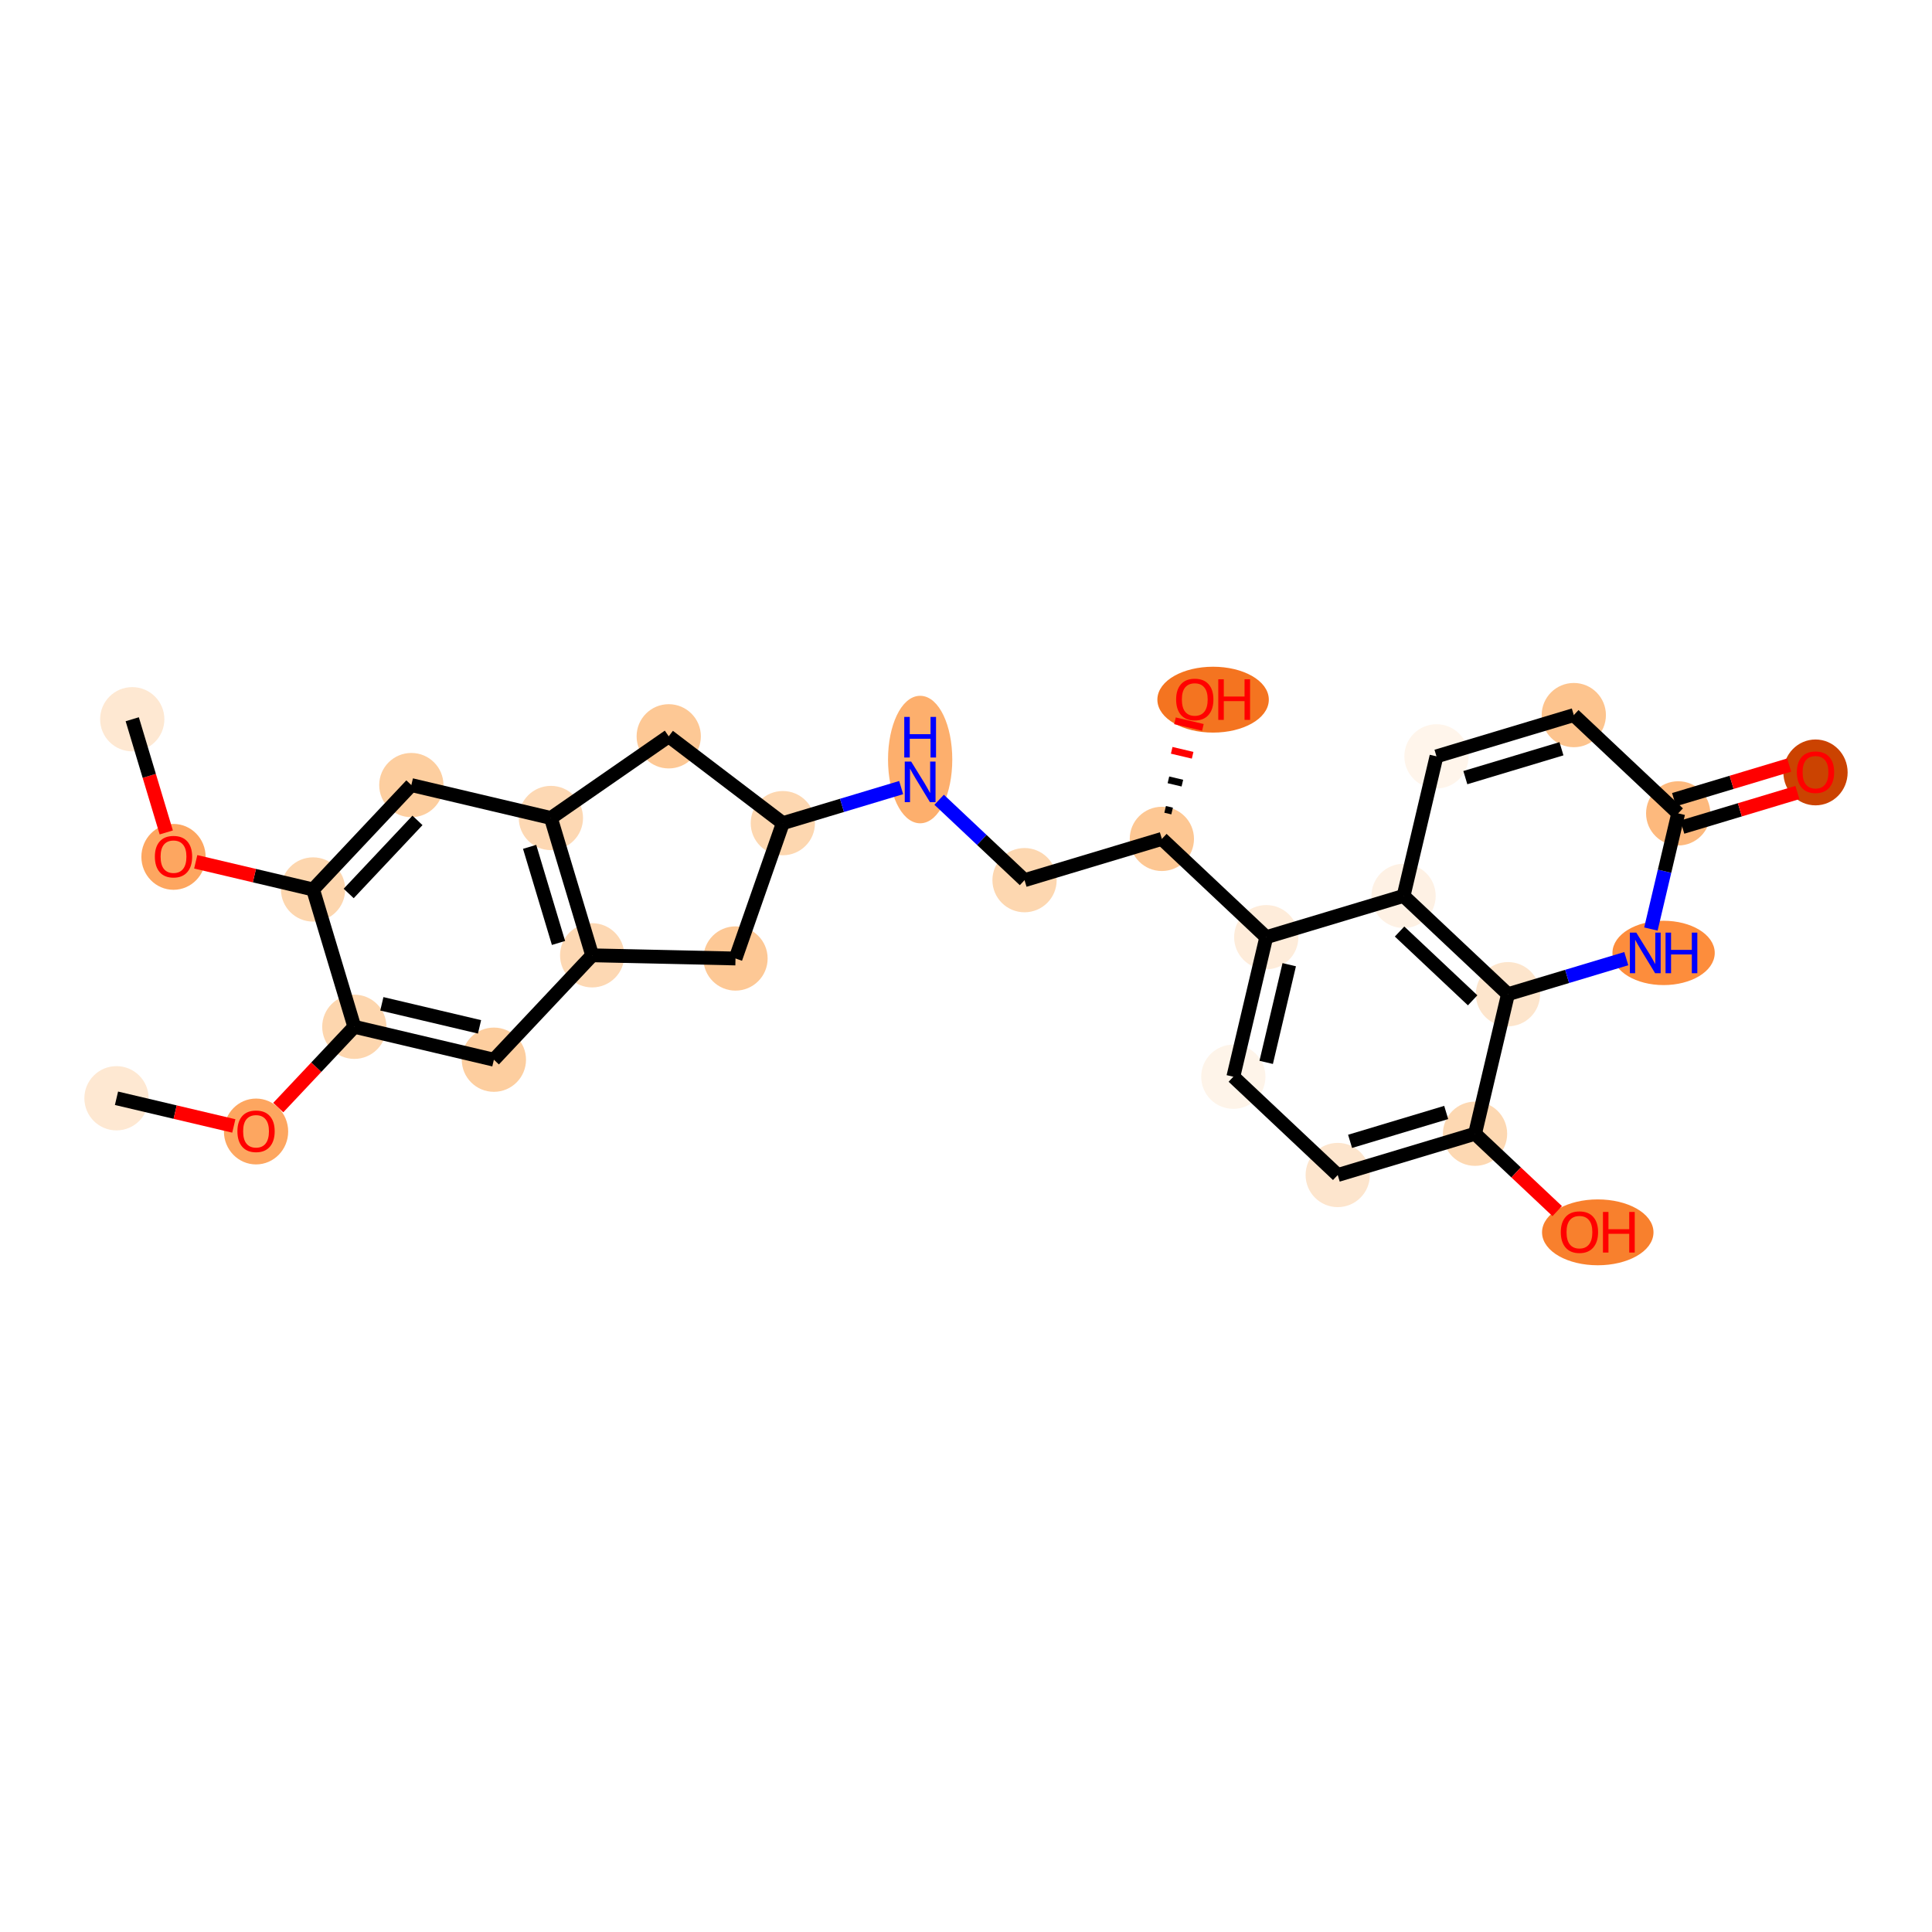 <?xml version='1.0' encoding='iso-8859-1'?>
<svg version='1.1' baseProfile='full'
              xmlns='http://www.w3.org/2000/svg'
                      xmlns:rdkit='http://www.rdkit.org/xml'
                      xmlns:xlink='http://www.w3.org/1999/xlink'
                  xml:space='preserve'
width='280px' height='280px' viewBox='0 0 280 280'>
<!-- END OF HEADER -->
<rect style='opacity:1.0;fill:#FFFFFF;stroke:none' width='280' height='280' x='0' y='0'> </rect>
<ellipse cx='16.883' cy='159.169' rx='4.156' ry='4.156'  style='fill:#FEE8D2;fill-rule:evenodd;stroke:#FEE8D2;stroke-width:1.0px;stroke-linecap:butt;stroke-linejoin:miter;stroke-opacity:1' />
<ellipse cx='37.108' cy='163.985' rx='4.156' ry='4.273'  style='fill:#FDA660;fill-rule:evenodd;stroke:#FDA660;stroke-width:1.0px;stroke-linecap:butt;stroke-linejoin:miter;stroke-opacity:1' />
<ellipse cx='51.352' cy='148.809' rx='4.156' ry='4.156'  style='fill:#FDD6AE;fill-rule:evenodd;stroke:#FDD6AE;stroke-width:1.0px;stroke-linecap:butt;stroke-linejoin:miter;stroke-opacity:1' />
<ellipse cx='71.577' cy='153.58' rx='4.156' ry='4.156'  style='fill:#FDCE9F;fill-rule:evenodd;stroke:#FDCE9F;stroke-width:1.0px;stroke-linecap:butt;stroke-linejoin:miter;stroke-opacity:1' />
<ellipse cx='85.821' cy='138.45' rx='4.156' ry='4.156'  style='fill:#FDD8B3;fill-rule:evenodd;stroke:#FDD8B3;stroke-width:1.0px;stroke-linecap:butt;stroke-linejoin:miter;stroke-opacity:1' />
<ellipse cx='79.84' cy='118.55' rx='4.156' ry='4.156'  style='fill:#FDD8B3;fill-rule:evenodd;stroke:#FDD8B3;stroke-width:1.0px;stroke-linecap:butt;stroke-linejoin:miter;stroke-opacity:1' />
<ellipse cx='59.615' cy='113.779' rx='4.156' ry='4.156'  style='fill:#FDCE9F;fill-rule:evenodd;stroke:#FDCE9F;stroke-width:1.0px;stroke-linecap:butt;stroke-linejoin:miter;stroke-opacity:1' />
<ellipse cx='45.371' cy='128.909' rx='4.156' ry='4.156'  style='fill:#FDD6AE;fill-rule:evenodd;stroke:#FDD6AE;stroke-width:1.0px;stroke-linecap:butt;stroke-linejoin:miter;stroke-opacity:1' />
<ellipse cx='25.146' cy='124.184' rx='4.156' ry='4.273'  style='fill:#FDA660;fill-rule:evenodd;stroke:#FDA660;stroke-width:1.0px;stroke-linecap:butt;stroke-linejoin:miter;stroke-opacity:1' />
<ellipse cx='19.166' cy='104.238' rx='4.156' ry='4.156'  style='fill:#FEE8D2;fill-rule:evenodd;stroke:#FEE8D2;stroke-width:1.0px;stroke-linecap:butt;stroke-linejoin:miter;stroke-opacity:1' />
<ellipse cx='96.918' cy='106.712' rx='4.156' ry='4.156'  style='fill:#FDC895;fill-rule:evenodd;stroke:#FDC895;stroke-width:1.0px;stroke-linecap:butt;stroke-linejoin:miter;stroke-opacity:1' />
<ellipse cx='113.454' cy='119.297' rx='4.156' ry='4.156'  style='fill:#FDD7B0;fill-rule:evenodd;stroke:#FDD7B0;stroke-width:1.0px;stroke-linecap:butt;stroke-linejoin:miter;stroke-opacity:1' />
<ellipse cx='133.355' cy='110.079' rx='4.156' ry='8.739'  style='fill:#FDAF6D;fill-rule:evenodd;stroke:#FDAF6D;stroke-width:1.0px;stroke-linecap:butt;stroke-linejoin:miter;stroke-opacity:1' />
<ellipse cx='148.484' cy='127.56' rx='4.156' ry='4.156'  style='fill:#FDD7B0;fill-rule:evenodd;stroke:#FDD7B0;stroke-width:1.0px;stroke-linecap:butt;stroke-linejoin:miter;stroke-opacity:1' />
<ellipse cx='168.385' cy='121.579' rx='4.156' ry='4.156'  style='fill:#FDC793;fill-rule:evenodd;stroke:#FDC793;stroke-width:1.0px;stroke-linecap:butt;stroke-linejoin:miter;stroke-opacity:1' />
<ellipse cx='175.811' cy='101.4' rx='7.576' ry='4.273'  style='fill:#F47420;fill-rule:evenodd;stroke:#F47420;stroke-width:1.0px;stroke-linecap:butt;stroke-linejoin:miter;stroke-opacity:1' />
<ellipse cx='183.515' cy='135.823' rx='4.156' ry='4.156'  style='fill:#FEECDA;fill-rule:evenodd;stroke:#FEECDA;stroke-width:1.0px;stroke-linecap:butt;stroke-linejoin:miter;stroke-opacity:1' />
<ellipse cx='178.744' cy='156.048' rx='4.156' ry='4.156'  style='fill:#FEF4E9;fill-rule:evenodd;stroke:#FEF4E9;stroke-width:1.0px;stroke-linecap:butt;stroke-linejoin:miter;stroke-opacity:1' />
<ellipse cx='193.874' cy='170.291' rx='4.156' ry='4.156'  style='fill:#FDE5CD;fill-rule:evenodd;stroke:#FDE5CD;stroke-width:1.0px;stroke-linecap:butt;stroke-linejoin:miter;stroke-opacity:1' />
<ellipse cx='213.774' cy='164.311' rx='4.156' ry='4.156'  style='fill:#FDD8B2;fill-rule:evenodd;stroke:#FDD8B2;stroke-width:1.0px;stroke-linecap:butt;stroke-linejoin:miter;stroke-opacity:1' />
<ellipse cx='231.56' cy='178.6' rx='7.576' ry='4.273'  style='fill:#F8802D;fill-rule:evenodd;stroke:#F8802D;stroke-width:1.0px;stroke-linecap:butt;stroke-linejoin:miter;stroke-opacity:1' />
<ellipse cx='218.545' cy='144.086' rx='4.156' ry='4.156'  style='fill:#FDE5CC;fill-rule:evenodd;stroke:#FDE5CC;stroke-width:1.0px;stroke-linecap:butt;stroke-linejoin:miter;stroke-opacity:1' />
<ellipse cx='241.101' cy='138.105' rx='6.912' ry='4.161'  style='fill:#FD8D3C;fill-rule:evenodd;stroke:#FD8D3C;stroke-width:1.0px;stroke-linecap:butt;stroke-linejoin:miter;stroke-opacity:1' />
<ellipse cx='243.216' cy='117.88' rx='4.156' ry='4.156'  style='fill:#FDB97D;fill-rule:evenodd;stroke:#FDB97D;stroke-width:1.0px;stroke-linecap:butt;stroke-linejoin:miter;stroke-opacity:1' />
<ellipse cx='263.117' cy='111.945' rx='4.156' ry='4.273'  style='fill:#CB4301;fill-rule:evenodd;stroke:#CB4301;stroke-width:1.0px;stroke-linecap:butt;stroke-linejoin:miter;stroke-opacity:1' />
<ellipse cx='228.086' cy='103.636' rx='4.156' ry='4.156'  style='fill:#FDC48E;fill-rule:evenodd;stroke:#FDC48E;stroke-width:1.0px;stroke-linecap:butt;stroke-linejoin:miter;stroke-opacity:1' />
<ellipse cx='208.186' cy='109.617' rx='4.156' ry='4.156'  style='fill:#FFF5EB;fill-rule:evenodd;stroke:#FFF5EB;stroke-width:1.0px;stroke-linecap:butt;stroke-linejoin:miter;stroke-opacity:1' />
<ellipse cx='203.415' cy='129.842' rx='4.156' ry='4.156'  style='fill:#FEF1E4;fill-rule:evenodd;stroke:#FEF1E4;stroke-width:1.0px;stroke-linecap:butt;stroke-linejoin:miter;stroke-opacity:1' />
<ellipse cx='106.595' cy='138.912' rx='4.156' ry='4.156'  style='fill:#FDC895;fill-rule:evenodd;stroke:#FDC895;stroke-width:1.0px;stroke-linecap:butt;stroke-linejoin:miter;stroke-opacity:1' />
<path class='bond-0 atom-0 atom-1' d='M 16.883,159.169 L 25.385,161.174' style='fill:none;fill-rule:evenodd;stroke:#000000;stroke-width:2.0px;stroke-linecap:butt;stroke-linejoin:miter;stroke-opacity:1' />
<path class='bond-0 atom-0 atom-1' d='M 25.385,161.174 L 33.887,163.18' style='fill:none;fill-rule:evenodd;stroke:#FF0000;stroke-width:2.0px;stroke-linecap:butt;stroke-linejoin:miter;stroke-opacity:1' />
<path class='bond-1 atom-1 atom-2' d='M 40.329,160.518 L 45.84,154.664' style='fill:none;fill-rule:evenodd;stroke:#FF0000;stroke-width:2.0px;stroke-linecap:butt;stroke-linejoin:miter;stroke-opacity:1' />
<path class='bond-1 atom-1 atom-2' d='M 45.84,154.664 L 51.352,148.809' style='fill:none;fill-rule:evenodd;stroke:#000000;stroke-width:2.0px;stroke-linecap:butt;stroke-linejoin:miter;stroke-opacity:1' />
<path class='bond-2 atom-2 atom-3' d='M 51.352,148.809 L 71.577,153.58' style='fill:none;fill-rule:evenodd;stroke:#000000;stroke-width:2.0px;stroke-linecap:butt;stroke-linejoin:miter;stroke-opacity:1' />
<path class='bond-2 atom-2 atom-3' d='M 55.34,145.48 L 69.497,148.82' style='fill:none;fill-rule:evenodd;stroke:#000000;stroke-width:2.0px;stroke-linecap:butt;stroke-linejoin:miter;stroke-opacity:1' />
<path class='bond-28 atom-7 atom-2' d='M 45.371,128.909 L 51.352,148.809' style='fill:none;fill-rule:evenodd;stroke:#000000;stroke-width:2.0px;stroke-linecap:butt;stroke-linejoin:miter;stroke-opacity:1' />
<path class='bond-3 atom-3 atom-4' d='M 71.577,153.58 L 85.821,138.45' style='fill:none;fill-rule:evenodd;stroke:#000000;stroke-width:2.0px;stroke-linecap:butt;stroke-linejoin:miter;stroke-opacity:1' />
<path class='bond-4 atom-4 atom-5' d='M 85.821,138.45 L 79.84,118.55' style='fill:none;fill-rule:evenodd;stroke:#000000;stroke-width:2.0px;stroke-linecap:butt;stroke-linejoin:miter;stroke-opacity:1' />
<path class='bond-4 atom-4 atom-5' d='M 80.943,136.661 L 76.757,122.731' style='fill:none;fill-rule:evenodd;stroke:#000000;stroke-width:2.0px;stroke-linecap:butt;stroke-linejoin:miter;stroke-opacity:1' />
<path class='bond-30 atom-28 atom-4' d='M 106.595,138.912 L 85.821,138.45' style='fill:none;fill-rule:evenodd;stroke:#000000;stroke-width:2.0px;stroke-linecap:butt;stroke-linejoin:miter;stroke-opacity:1' />
<path class='bond-5 atom-5 atom-6' d='M 79.84,118.55 L 59.615,113.779' style='fill:none;fill-rule:evenodd;stroke:#000000;stroke-width:2.0px;stroke-linecap:butt;stroke-linejoin:miter;stroke-opacity:1' />
<path class='bond-9 atom-5 atom-10' d='M 79.84,118.55 L 96.918,106.712' style='fill:none;fill-rule:evenodd;stroke:#000000;stroke-width:2.0px;stroke-linecap:butt;stroke-linejoin:miter;stroke-opacity:1' />
<path class='bond-6 atom-6 atom-7' d='M 59.615,113.779 L 45.371,128.909' style='fill:none;fill-rule:evenodd;stroke:#000000;stroke-width:2.0px;stroke-linecap:butt;stroke-linejoin:miter;stroke-opacity:1' />
<path class='bond-6 atom-6 atom-7' d='M 60.504,118.897 L 50.534,129.488' style='fill:none;fill-rule:evenodd;stroke:#000000;stroke-width:2.0px;stroke-linecap:butt;stroke-linejoin:miter;stroke-opacity:1' />
<path class='bond-7 atom-7 atom-8' d='M 45.371,128.909 L 36.869,126.903' style='fill:none;fill-rule:evenodd;stroke:#000000;stroke-width:2.0px;stroke-linecap:butt;stroke-linejoin:miter;stroke-opacity:1' />
<path class='bond-7 atom-7 atom-8' d='M 36.869,126.903 L 28.367,124.898' style='fill:none;fill-rule:evenodd;stroke:#FF0000;stroke-width:2.0px;stroke-linecap:butt;stroke-linejoin:miter;stroke-opacity:1' />
<path class='bond-8 atom-8 atom-9' d='M 24.096,120.643 L 21.631,112.44' style='fill:none;fill-rule:evenodd;stroke:#FF0000;stroke-width:2.0px;stroke-linecap:butt;stroke-linejoin:miter;stroke-opacity:1' />
<path class='bond-8 atom-8 atom-9' d='M 21.631,112.44 L 19.166,104.238' style='fill:none;fill-rule:evenodd;stroke:#000000;stroke-width:2.0px;stroke-linecap:butt;stroke-linejoin:miter;stroke-opacity:1' />
<path class='bond-10 atom-10 atom-11' d='M 96.918,106.712 L 113.454,119.297' style='fill:none;fill-rule:evenodd;stroke:#000000;stroke-width:2.0px;stroke-linecap:butt;stroke-linejoin:miter;stroke-opacity:1' />
<path class='bond-11 atom-11 atom-12' d='M 113.454,119.297 L 122.029,116.72' style='fill:none;fill-rule:evenodd;stroke:#000000;stroke-width:2.0px;stroke-linecap:butt;stroke-linejoin:miter;stroke-opacity:1' />
<path class='bond-11 atom-11 atom-12' d='M 122.029,116.72 L 130.603,114.143' style='fill:none;fill-rule:evenodd;stroke:#0000FF;stroke-width:2.0px;stroke-linecap:butt;stroke-linejoin:miter;stroke-opacity:1' />
<path class='bond-27 atom-11 atom-28' d='M 113.454,119.297 L 106.595,138.912' style='fill:none;fill-rule:evenodd;stroke:#000000;stroke-width:2.0px;stroke-linecap:butt;stroke-linejoin:miter;stroke-opacity:1' />
<path class='bond-12 atom-12 atom-13' d='M 136.106,115.906 L 142.295,121.733' style='fill:none;fill-rule:evenodd;stroke:#0000FF;stroke-width:2.0px;stroke-linecap:butt;stroke-linejoin:miter;stroke-opacity:1' />
<path class='bond-12 atom-12 atom-13' d='M 142.295,121.733 L 148.484,127.56' style='fill:none;fill-rule:evenodd;stroke:#000000;stroke-width:2.0px;stroke-linecap:butt;stroke-linejoin:miter;stroke-opacity:1' />
<path class='bond-13 atom-13 atom-14' d='M 148.484,127.56 L 168.385,121.579' style='fill:none;fill-rule:evenodd;stroke:#000000;stroke-width:2.0px;stroke-linecap:butt;stroke-linejoin:miter;stroke-opacity:1' />
<path class='bond-14 atom-14 atom-15' d='M 169.872,117.539 L 168.86,117.3' style='fill:none;fill-rule:evenodd;stroke:#000000;stroke-width:1.0px;stroke-linecap:butt;stroke-linejoin:miter;stroke-opacity:1' />
<path class='bond-14 atom-14 atom-15' d='M 171.358,113.498 L 169.336,113.021' style='fill:none;fill-rule:evenodd;stroke:#000000;stroke-width:1.0px;stroke-linecap:butt;stroke-linejoin:miter;stroke-opacity:1' />
<path class='bond-14 atom-14 atom-15' d='M 172.845,109.458 L 169.812,108.742' style='fill:none;fill-rule:evenodd;stroke:#FF0000;stroke-width:1.0px;stroke-linecap:butt;stroke-linejoin:miter;stroke-opacity:1' />
<path class='bond-14 atom-14 atom-15' d='M 174.332,105.418 L 170.287,104.464' style='fill:none;fill-rule:evenodd;stroke:#FF0000;stroke-width:1.0px;stroke-linecap:butt;stroke-linejoin:miter;stroke-opacity:1' />
<path class='bond-15 atom-14 atom-16' d='M 168.385,121.579 L 183.515,135.823' style='fill:none;fill-rule:evenodd;stroke:#000000;stroke-width:2.0px;stroke-linecap:butt;stroke-linejoin:miter;stroke-opacity:1' />
<path class='bond-16 atom-16 atom-17' d='M 183.515,135.823 L 178.744,156.048' style='fill:none;fill-rule:evenodd;stroke:#000000;stroke-width:2.0px;stroke-linecap:butt;stroke-linejoin:miter;stroke-opacity:1' />
<path class='bond-16 atom-16 atom-17' d='M 186.844,139.811 L 183.505,153.968' style='fill:none;fill-rule:evenodd;stroke:#000000;stroke-width:2.0px;stroke-linecap:butt;stroke-linejoin:miter;stroke-opacity:1' />
<path class='bond-29 atom-27 atom-16' d='M 203.415,129.842 L 183.515,135.823' style='fill:none;fill-rule:evenodd;stroke:#000000;stroke-width:2.0px;stroke-linecap:butt;stroke-linejoin:miter;stroke-opacity:1' />
<path class='bond-17 atom-17 atom-18' d='M 178.744,156.048 L 193.874,170.291' style='fill:none;fill-rule:evenodd;stroke:#000000;stroke-width:2.0px;stroke-linecap:butt;stroke-linejoin:miter;stroke-opacity:1' />
<path class='bond-18 atom-18 atom-19' d='M 193.874,170.291 L 213.774,164.311' style='fill:none;fill-rule:evenodd;stroke:#000000;stroke-width:2.0px;stroke-linecap:butt;stroke-linejoin:miter;stroke-opacity:1' />
<path class='bond-18 atom-18 atom-19' d='M 195.663,165.414 L 209.593,161.228' style='fill:none;fill-rule:evenodd;stroke:#000000;stroke-width:2.0px;stroke-linecap:butt;stroke-linejoin:miter;stroke-opacity:1' />
<path class='bond-19 atom-19 atom-20' d='M 213.774,164.311 L 219.729,169.916' style='fill:none;fill-rule:evenodd;stroke:#000000;stroke-width:2.0px;stroke-linecap:butt;stroke-linejoin:miter;stroke-opacity:1' />
<path class='bond-19 atom-19 atom-20' d='M 219.729,169.916 L 225.683,175.522' style='fill:none;fill-rule:evenodd;stroke:#FF0000;stroke-width:2.0px;stroke-linecap:butt;stroke-linejoin:miter;stroke-opacity:1' />
<path class='bond-20 atom-19 atom-21' d='M 213.774,164.311 L 218.545,144.086' style='fill:none;fill-rule:evenodd;stroke:#000000;stroke-width:2.0px;stroke-linecap:butt;stroke-linejoin:miter;stroke-opacity:1' />
<path class='bond-21 atom-21 atom-22' d='M 218.545,144.086 L 227.12,141.509' style='fill:none;fill-rule:evenodd;stroke:#000000;stroke-width:2.0px;stroke-linecap:butt;stroke-linejoin:miter;stroke-opacity:1' />
<path class='bond-21 atom-21 atom-22' d='M 227.12,141.509 L 235.694,138.932' style='fill:none;fill-rule:evenodd;stroke:#0000FF;stroke-width:2.0px;stroke-linecap:butt;stroke-linejoin:miter;stroke-opacity:1' />
<path class='bond-31 atom-27 atom-21' d='M 203.415,129.842 L 218.545,144.086' style='fill:none;fill-rule:evenodd;stroke:#000000;stroke-width:2.0px;stroke-linecap:butt;stroke-linejoin:miter;stroke-opacity:1' />
<path class='bond-31 atom-27 atom-21' d='M 202.836,135.004 L 213.427,144.975' style='fill:none;fill-rule:evenodd;stroke:#000000;stroke-width:2.0px;stroke-linecap:butt;stroke-linejoin:miter;stroke-opacity:1' />
<path class='bond-22 atom-22 atom-23' d='M 239.262,134.643 L 241.239,126.262' style='fill:none;fill-rule:evenodd;stroke:#0000FF;stroke-width:2.0px;stroke-linecap:butt;stroke-linejoin:miter;stroke-opacity:1' />
<path class='bond-22 atom-22 atom-23' d='M 241.239,126.262 L 243.216,117.88' style='fill:none;fill-rule:evenodd;stroke:#000000;stroke-width:2.0px;stroke-linecap:butt;stroke-linejoin:miter;stroke-opacity:1' />
<path class='bond-23 atom-23 atom-24' d='M 243.814,119.87 L 252.154,117.364' style='fill:none;fill-rule:evenodd;stroke:#000000;stroke-width:2.0px;stroke-linecap:butt;stroke-linejoin:miter;stroke-opacity:1' />
<path class='bond-23 atom-23 atom-24' d='M 252.154,117.364 L 260.494,114.857' style='fill:none;fill-rule:evenodd;stroke:#FF0000;stroke-width:2.0px;stroke-linecap:butt;stroke-linejoin:miter;stroke-opacity:1' />
<path class='bond-23 atom-23 atom-24' d='M 242.618,115.89 L 250.958,113.384' style='fill:none;fill-rule:evenodd;stroke:#000000;stroke-width:2.0px;stroke-linecap:butt;stroke-linejoin:miter;stroke-opacity:1' />
<path class='bond-23 atom-23 atom-24' d='M 250.958,113.384 L 259.298,110.877' style='fill:none;fill-rule:evenodd;stroke:#FF0000;stroke-width:2.0px;stroke-linecap:butt;stroke-linejoin:miter;stroke-opacity:1' />
<path class='bond-24 atom-23 atom-25' d='M 243.216,117.88 L 228.086,103.636' style='fill:none;fill-rule:evenodd;stroke:#000000;stroke-width:2.0px;stroke-linecap:butt;stroke-linejoin:miter;stroke-opacity:1' />
<path class='bond-25 atom-25 atom-26' d='M 228.086,103.636 L 208.186,109.617' style='fill:none;fill-rule:evenodd;stroke:#000000;stroke-width:2.0px;stroke-linecap:butt;stroke-linejoin:miter;stroke-opacity:1' />
<path class='bond-25 atom-25 atom-26' d='M 226.298,108.514 L 212.367,112.7' style='fill:none;fill-rule:evenodd;stroke:#000000;stroke-width:2.0px;stroke-linecap:butt;stroke-linejoin:miter;stroke-opacity:1' />
<path class='bond-26 atom-26 atom-27' d='M 208.186,109.617 L 203.415,129.842' style='fill:none;fill-rule:evenodd;stroke:#000000;stroke-width:2.0px;stroke-linecap:butt;stroke-linejoin:miter;stroke-opacity:1' />
<path  class='atom-1' d='M 34.407 163.956
Q 34.407 162.543, 35.105 161.753
Q 35.803 160.964, 37.108 160.964
Q 38.413 160.964, 39.111 161.753
Q 39.809 162.543, 39.809 163.956
Q 39.809 165.386, 39.103 166.2
Q 38.396 167.006, 37.108 167.006
Q 35.811 167.006, 35.105 166.2
Q 34.407 165.394, 34.407 163.956
M 37.108 166.341
Q 38.006 166.341, 38.488 165.743
Q 38.978 165.136, 38.978 163.956
Q 38.978 162.801, 38.488 162.219
Q 38.006 161.629, 37.108 161.629
Q 36.21 161.629, 35.72 162.21
Q 35.238 162.792, 35.238 163.956
Q 35.238 165.145, 35.72 165.743
Q 36.21 166.341, 37.108 166.341
' fill='#FF0000'/>
<path  class='atom-8' d='M 22.445 124.155
Q 22.445 122.742, 23.143 121.952
Q 23.841 121.163, 25.146 121.163
Q 26.451 121.163, 27.149 121.952
Q 27.848 122.742, 27.848 124.155
Q 27.848 125.585, 27.141 126.399
Q 26.435 127.205, 25.146 127.205
Q 23.85 127.205, 23.143 126.399
Q 22.445 125.593, 22.445 124.155
M 25.146 126.54
Q 26.044 126.54, 26.526 125.942
Q 27.017 125.335, 27.017 124.155
Q 27.017 123, 26.526 122.418
Q 26.044 121.828, 25.146 121.828
Q 24.249 121.828, 23.758 122.409
Q 23.276 122.991, 23.276 124.155
Q 23.276 125.343, 23.758 125.942
Q 24.249 126.54, 25.146 126.54
' fill='#FF0000'/>
<path  class='atom-12' d='M 132.054 110.373
L 133.982 113.49
Q 134.173 113.798, 134.481 114.355
Q 134.788 114.912, 134.805 114.945
L 134.805 110.373
L 135.586 110.373
L 135.586 116.258
L 134.78 116.258
L 132.71 112.85
Q 132.469 112.451, 132.212 111.994
Q 131.962 111.537, 131.887 111.396
L 131.887 116.258
L 131.123 116.258
L 131.123 110.373
L 132.054 110.373
' fill='#0000FF'/>
<path  class='atom-12' d='M 131.052 103.9
L 131.85 103.9
L 131.85 106.402
L 134.859 106.402
L 134.859 103.9
L 135.657 103.9
L 135.657 109.785
L 134.859 109.785
L 134.859 107.067
L 131.85 107.067
L 131.85 109.785
L 131.052 109.785
L 131.052 103.9
' fill='#0000FF'/>
<path  class='atom-15' d='M 170.454 101.371
Q 170.454 99.958, 171.152 99.168
Q 171.851 98.378, 173.156 98.378
Q 174.461 98.378, 175.159 99.168
Q 175.857 99.958, 175.857 101.371
Q 175.857 102.8, 175.15 103.615
Q 174.444 104.421, 173.156 104.421
Q 171.859 104.421, 171.152 103.615
Q 170.454 102.809, 170.454 101.371
M 173.156 103.756
Q 174.053 103.756, 174.535 103.158
Q 175.026 102.551, 175.026 101.371
Q 175.026 100.215, 174.535 99.633
Q 174.053 99.043, 173.156 99.043
Q 172.258 99.043, 171.767 99.625
Q 171.285 100.207, 171.285 101.371
Q 171.285 102.559, 171.767 103.158
Q 172.258 103.756, 173.156 103.756
' fill='#FF0000'/>
<path  class='atom-15' d='M 176.563 98.445
L 177.361 98.445
L 177.361 100.947
L 180.37 100.947
L 180.37 98.445
L 181.168 98.445
L 181.168 104.33
L 180.37 104.33
L 180.37 101.612
L 177.361 101.612
L 177.361 104.33
L 176.563 104.33
L 176.563 98.445
' fill='#FF0000'/>
<path  class='atom-20' d='M 226.203 178.571
Q 226.203 177.158, 226.901 176.369
Q 227.599 175.579, 228.904 175.579
Q 230.209 175.579, 230.907 176.369
Q 231.606 177.158, 231.606 178.571
Q 231.606 180.001, 230.899 180.815
Q 230.192 181.622, 228.904 181.622
Q 227.607 181.622, 226.901 180.815
Q 226.203 180.009, 226.203 178.571
M 228.904 180.957
Q 229.802 180.957, 230.284 180.358
Q 230.774 179.751, 230.774 178.571
Q 230.774 177.416, 230.284 176.834
Q 229.802 176.244, 228.904 176.244
Q 228.006 176.244, 227.516 176.826
Q 227.034 177.408, 227.034 178.571
Q 227.034 179.76, 227.516 180.358
Q 228.006 180.957, 228.904 180.957
' fill='#FF0000'/>
<path  class='atom-20' d='M 232.312 175.645
L 233.11 175.645
L 233.11 178.147
L 236.119 178.147
L 236.119 175.645
L 236.917 175.645
L 236.917 181.53
L 236.119 181.53
L 236.119 178.812
L 233.11 178.812
L 233.11 181.53
L 232.312 181.53
L 232.312 175.645
' fill='#FF0000'/>
<path  class='atom-22' d='M 237.145 135.163
L 239.073 138.28
Q 239.264 138.587, 239.572 139.144
Q 239.879 139.701, 239.896 139.734
L 239.896 135.163
L 240.677 135.163
L 240.677 141.047
L 239.871 141.047
L 237.801 137.64
Q 237.56 137.241, 237.303 136.783
Q 237.053 136.326, 236.978 136.185
L 236.978 141.047
L 236.214 141.047
L 236.214 135.163
L 237.145 135.163
' fill='#0000FF'/>
<path  class='atom-22' d='M 241.384 135.163
L 242.182 135.163
L 242.182 137.664
L 245.191 137.664
L 245.191 135.163
L 245.989 135.163
L 245.989 141.047
L 245.191 141.047
L 245.191 138.329
L 242.182 138.329
L 242.182 141.047
L 241.384 141.047
L 241.384 135.163
' fill='#0000FF'/>
<path  class='atom-24' d='M 260.415 111.916
Q 260.415 110.503, 261.114 109.713
Q 261.812 108.924, 263.117 108.924
Q 264.422 108.924, 265.12 109.713
Q 265.818 110.503, 265.818 111.916
Q 265.818 113.346, 265.112 114.16
Q 264.405 114.966, 263.117 114.966
Q 261.82 114.966, 261.114 114.16
Q 260.415 113.354, 260.415 111.916
M 263.117 114.302
Q 264.014 114.302, 264.497 113.703
Q 264.987 113.096, 264.987 111.916
Q 264.987 110.761, 264.497 110.179
Q 264.014 109.589, 263.117 109.589
Q 262.219 109.589, 261.729 110.17
Q 261.247 110.752, 261.247 111.916
Q 261.247 113.105, 261.729 113.703
Q 262.219 114.302, 263.117 114.302
' fill='#FF0000'/>
</svg>
